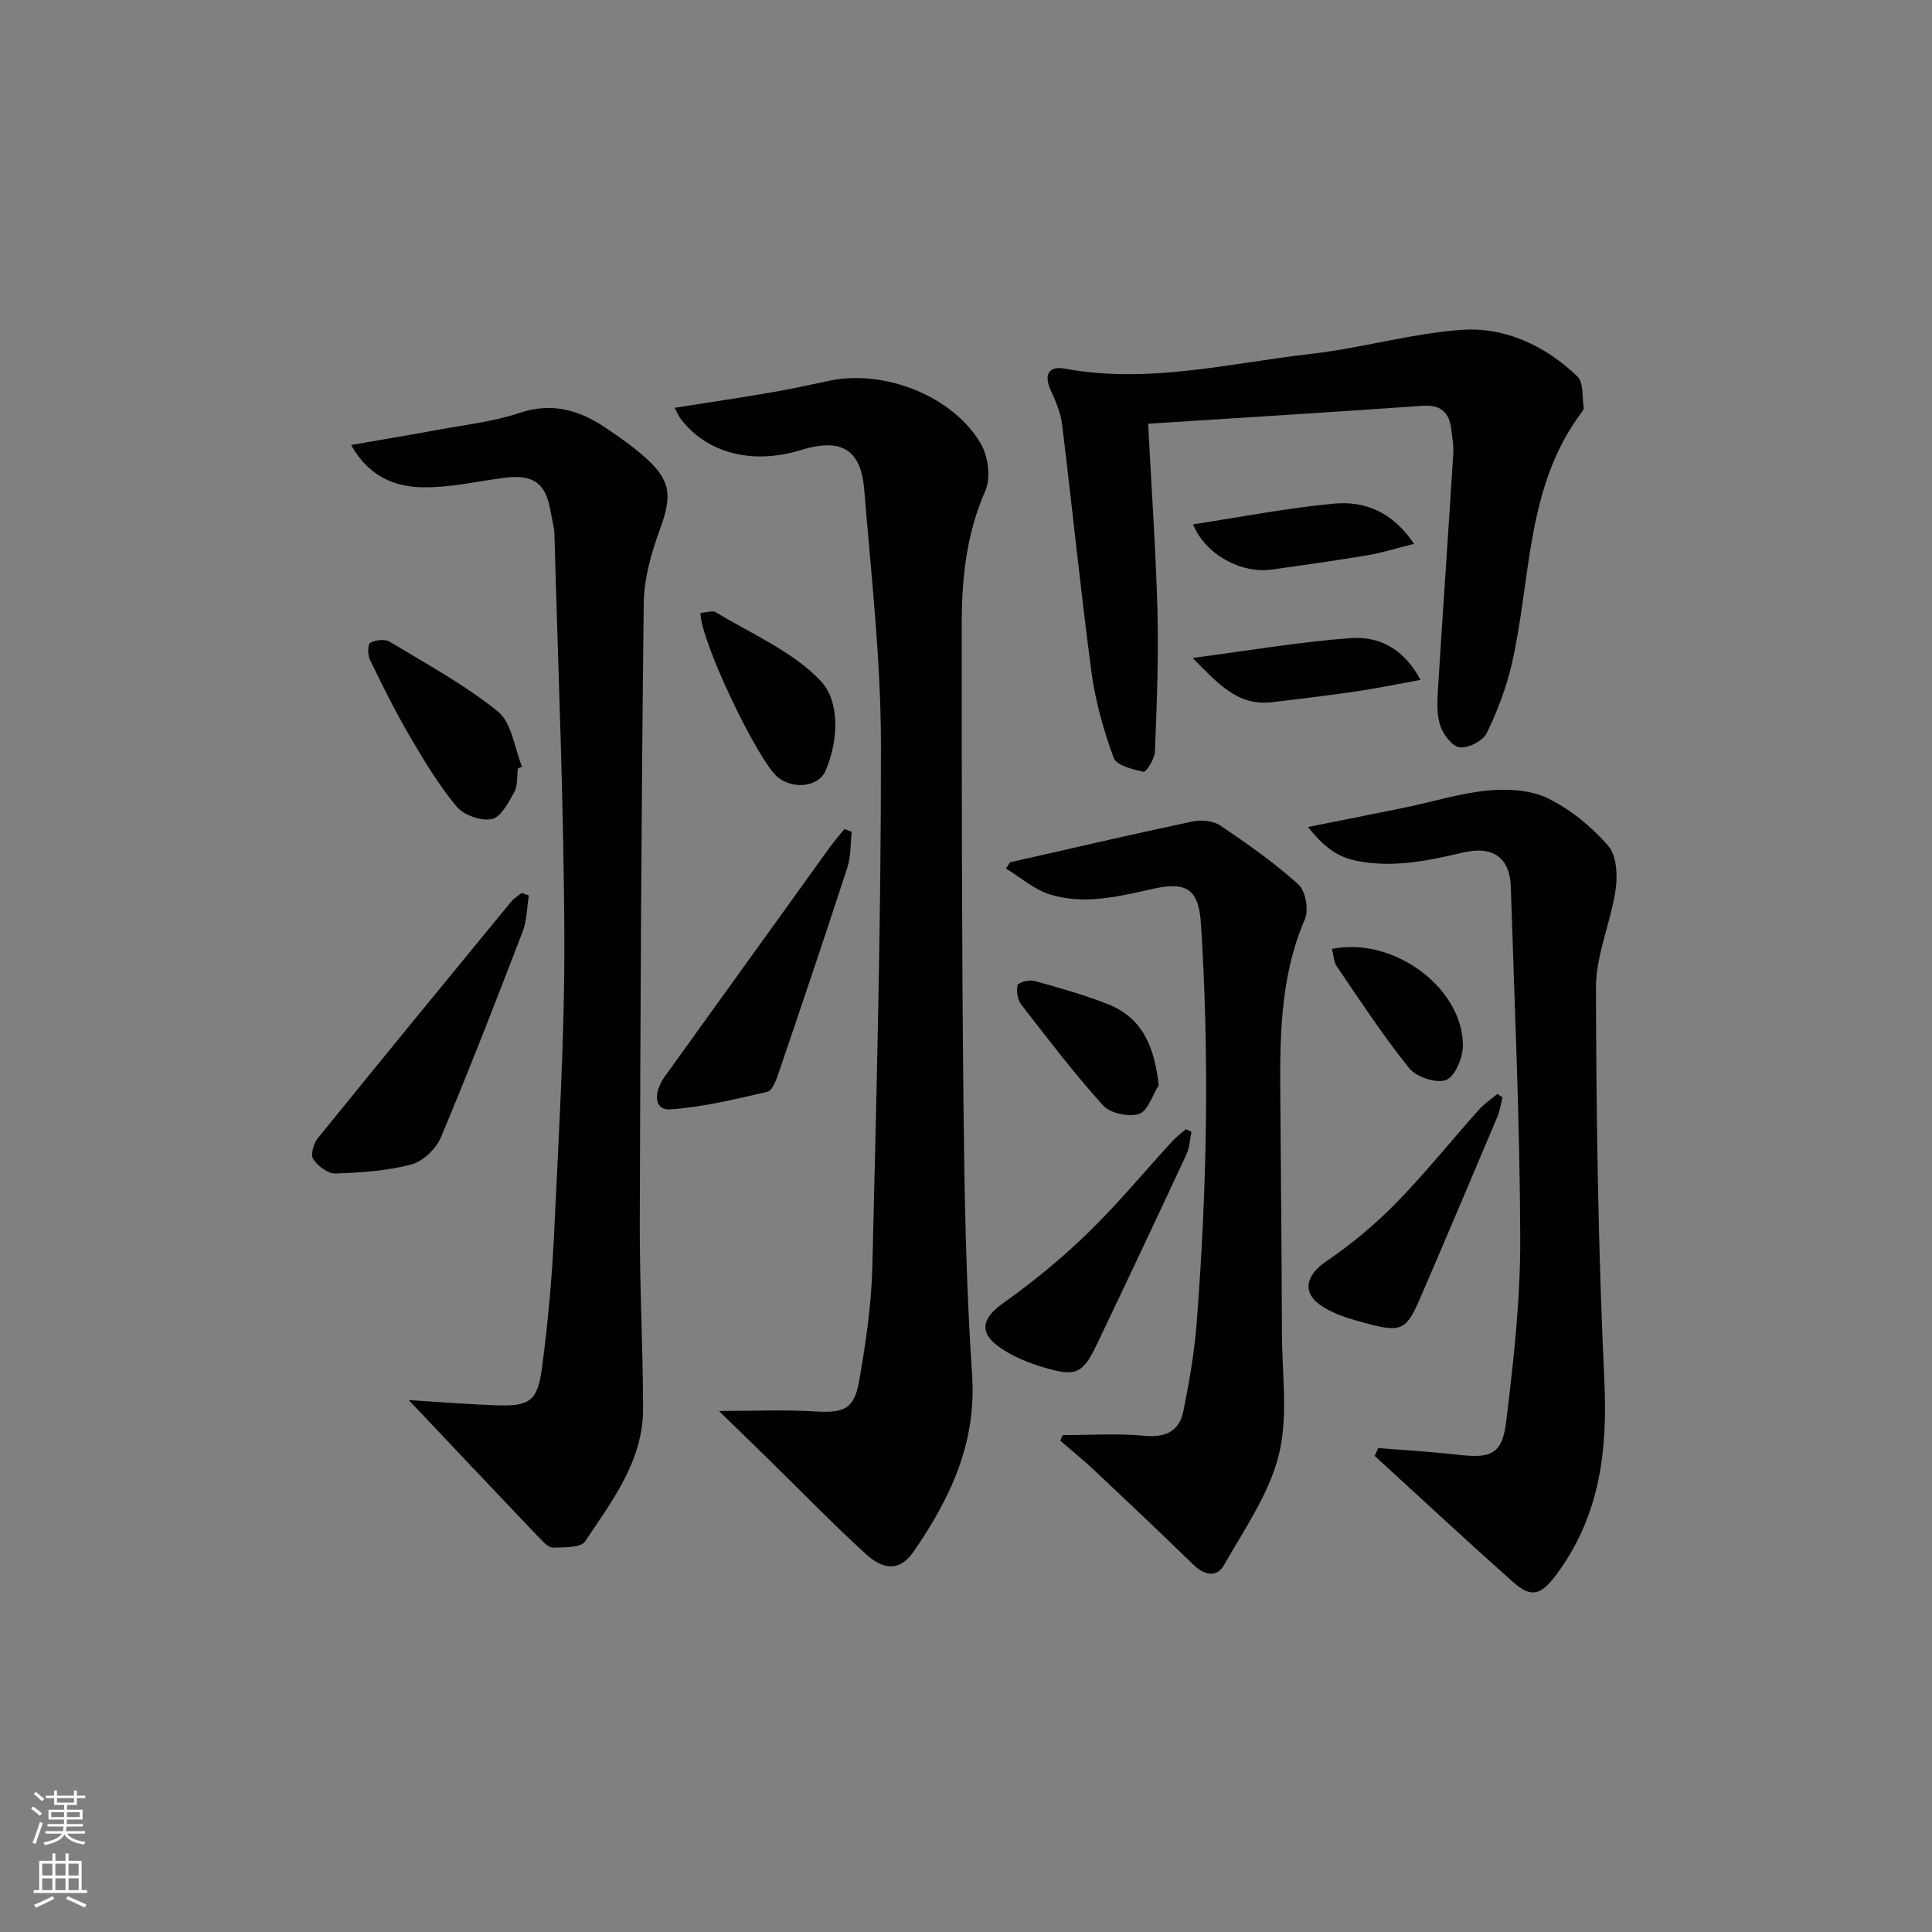 <svg enable-background="new 0 0 400 400" viewBox="0 0 400 400" xmlns="http://www.w3.org/2000/svg"><rect x="0" y="0" width="400" height="400" fill="#808080" stroke="none"/><g fill="#010103"><path d="m148.85 292.13c7.41 0 13.65-.3 19.85.09 5.95.37 8.14-.4 9.17-6.29 1.37-7.82 2.55-15.76 2.74-23.67.87-36.09 1.83-72.18 1.78-108.27-.03-17.56-2.04-35.13-3.47-52.67-.68-8.35-4.82-10.69-13.07-8.15-10.05 3.09-19.39.71-24.87-6.38-.38-.5-.62-1.1-1.31-2.36 6.88-1.08 13.34-2.04 19.77-3.14 4.08-.7 8.13-1.57 12.18-2.44 11.39-2.45 25.63 3.08 31.45 13.01 1.53 2.61 2.11 7.09.94 9.74-3.88 8.79-4.88 17.94-4.89 27.25-.02 32.97.01 65.95.35 98.92.2 18.95.51 37.94 1.79 56.84.96 14.13-4.5 25.56-12.04 36.54-2.73 3.97-5.96 4.27-10.12.45-6.99-6.41-13.61-13.23-20.39-19.87-3.03-2.96-6.08-5.91-9.86-9.6z"/><path d="m84.63 289.87c6.92.43 12.49.89 18.06 1.08 6.97.24 8.61-.8 9.54-7.86 1.24-9.38 2.08-18.84 2.52-28.29.94-20.11 2.16-40.24 2.09-60.35-.1-27.92-1.28-55.83-2.05-83.75-.05-1.64-.53-3.27-.81-4.91-1-5.84-3.63-7.66-9.72-6.85-5.57.75-11.15 2.02-16.71 1.95-5.85-.08-11.22-2.23-14.85-8.76 6.48-1.13 12.14-2.06 17.77-3.11 5.71-1.06 11.59-1.69 17.06-3.52 6.75-2.26 12.37-.61 17.82 3.04 2.9 1.94 5.77 3.97 8.36 6.29 5.26 4.7 5.41 7.94 2.96 14.64-1.8 4.92-3.33 10.27-3.39 15.44-.5 42.8-.7 85.6-.82 128.4-.04 12.81.67 25.61.68 38.42 0 10.75-6.42 19.01-12 27.4-.89 1.34-4.32 1.22-6.59 1.29-.92.03-2.02-1.11-2.8-1.93-8.71-9.12-17.36-18.3-27.12-28.62z"/><path d="m285.35 299.8c5.56.46 11.14.77 16.68 1.41 6.56.76 8.97-.12 9.78-6.68 1.56-12.67 2.99-25.46 2.94-38.2-.08-24.27-1.19-48.54-1.96-72.81-.19-5.9-3.69-8.46-9.8-7.03-7.31 1.71-14.51 3.25-22.11 1.74-4.19-.84-6.93-3.08-10.08-7.01 7.43-1.49 13.87-2.74 20.29-4.07 5.68-1.18 11.3-2.96 17.03-3.49 4.08-.38 8.8-.12 12.37 1.63 4.67 2.29 9.02 5.86 12.46 9.8 1.75 2 1.98 6.11 1.55 9.07-.99 6.83-4.08 13.54-4.07 20.3.05 27.11.46 54.25 1.73 81.33.69 14.64-.93 28.08-9.88 40.14-3.17 4.26-5.14 5.07-9.04 1.59-9.65-8.58-19.1-17.38-28.63-26.09.25-.56.49-1.09.74-1.63z"/><path d="m237.71 87.73c.7 13.61 1.61 26.35 1.94 39.1.24 9.61-.16 19.25-.54 28.87-.06 1.47-1.85 4.2-2.35 4.09-2.24-.49-5.62-1.31-6.19-2.89-2.08-5.69-3.77-11.66-4.58-17.67-2.28-17.09-4-34.26-6.1-51.38-.29-2.4-1.31-4.77-2.33-7-1.51-3.3-.46-5.16 2.96-4.52 17.23 3.19 33.99-1.13 50.87-3.06 10.36-1.18 20.54-4.15 30.9-4.96 9.23-.72 17.59 3.2 24.3 9.64 1.3 1.25.95 4.25 1.3 6.45.04.27-.19.64-.38.89-11.66 15.48-10.46 34.52-14.5 52.12-1.14 4.95-2.98 9.82-5.2 14.38-.78 1.6-3.74 3.11-5.55 2.95-1.51-.13-3.38-2.57-4.02-4.36-.78-2.22-.7-4.84-.55-7.27 1.01-16.42 2.17-32.82 3.2-49.24.1-1.64-.21-3.31-.41-4.96-.43-3.52-2.14-5.17-5.99-4.89-18.56 1.31-37.13 2.44-56.78 3.71z"/><path d="m220.03 297.13c5.6 0 11.25-.41 16.8.13 4.45.43 7.33-.89 8.18-5.11 1.21-6 2.26-12.07 2.74-18.17 2.15-27.55 2.67-55.12.89-82.72-.44-6.84-2.71-8.82-9.63-7.3-7.17 1.58-14.37 3.46-21.59 1.24-3.29-1.01-6.11-3.54-9.15-5.37.28-.43.56-.86.85-1.3 12.58-2.85 25.14-5.78 37.76-8.45 1.81-.38 4.3-.16 5.77.83 5.6 3.78 11.18 7.7 16.18 12.21 1.48 1.34 2.17 5.27 1.34 7.19-5.4 12.49-5.18 25.6-5.08 38.74.12 15.65.27 31.3.32 46.95.02 8.44 1.34 17.26-.65 25.23-2.01 8.08-7.16 15.44-11.38 22.86-1.48 2.59-4.06 2.05-6.28-.11-6.79-6.61-13.67-13.12-20.57-19.61-2.25-2.12-4.67-4.06-7.01-6.08.15-.39.33-.78.51-1.16z"/><path d="m109.49 185.39c-.4 2.5-.39 5.15-1.27 7.46-5.48 14.27-11.01 28.52-16.93 42.61-1 2.38-3.71 4.99-6.12 5.63-5.07 1.34-10.46 1.69-15.74 1.87-1.55.05-3.61-1.54-4.58-2.96-.58-.86.03-3.21.88-4.26 13.29-16.42 26.7-32.75 40.11-49.07.58-.71 1.44-1.2 2.16-1.79.51.17 1 .34 1.49.51z"/><path d="m176.35 172.21c-.28 2.47-.16 5.07-.91 7.39-4.66 14.32-9.48 28.58-14.33 42.83-.46 1.35-1.26 3.4-2.24 3.62-6.66 1.52-13.37 3.18-20.15 3.64-3.19.22-3.59-3.32-1.07-6.83 11.35-15.75 22.67-31.52 34.02-47.26.98-1.37 2.09-2.64 3.15-3.95.51.19 1.02.38 1.53.56z"/><path d="m246.68 234.33c-.33 1.55-.37 3.23-1.02 4.63-6.16 13.24-12.38 26.45-18.69 39.62-2.77 5.79-4.25 6.49-10.67 4.59-3.29-.97-6.65-2.3-9.41-4.27-4.36-3.11-3.47-6.07.79-9.09 6.16-4.38 12.09-9.23 17.51-14.5 6.19-6.01 11.71-12.7 17.56-19.07.83-.9 1.84-1.64 2.76-2.45.39.17.78.36 1.17.54z"/><path d="m311.08 227.19c-.34 1.34-.52 2.75-1.06 4.01-5.35 12.67-10.7 25.34-16.16 37.96-2.63 6.08-3.88 6.7-10.33 4.99-3.33-.88-6.83-1.8-9.68-3.61-4.44-2.82-3.55-6.49.74-9.4 5.16-3.5 10.05-7.58 14.41-12.03 6.03-6.15 11.44-12.92 17.19-19.36 1.11-1.24 2.54-2.19 3.83-3.27.36.23.71.47 1.06.71z"/><path d="m107.21 159.13c-.21 1.64.02 3.53-.73 4.87-1.19 2.16-2.78 5.2-4.67 5.58-2.23.45-5.81-.82-7.29-2.6-3.69-4.44-6.72-9.48-9.65-14.49-3.01-5.15-5.67-10.51-8.28-15.87-.49-1-.48-3.22.07-3.53 1.07-.61 3.02-.83 4.02-.23 7.63 4.61 15.56 8.91 22.44 14.48 2.85 2.31 3.37 7.5 4.95 11.38-.28.14-.57.27-.86.41z"/><path d="m145.02 126.89c1.31-.08 2.52-.54 3.2-.13 7.43 4.54 15.95 8.11 21.72 14.25 3.97 4.23 3.67 12.18 1.04 18.46-1.45 3.47-6.62 4.03-9.87 1.51-4.06-3.16-16.09-28.23-16.09-34.09z"/><path d="m239.9 224.7c-1.32 2.08-2.27 5.36-4.07 5.93-2.15.68-5.96-.12-7.43-1.74-6-6.64-11.44-13.79-16.93-20.87-.78-1.01-1.09-2.81-.79-4.04.14-.57 2.39-1.19 3.44-.9 5.11 1.41 10.23 2.85 15.16 4.78 7.3 2.85 9.75 8.93 10.62 16.84z"/><path d="m275.76 196.47c12.61-2.6 26.92 7.85 27.13 19.81.04 2.54-1.53 6.46-3.43 7.29-1.92.84-6.19-.55-7.67-2.38-5.42-6.7-10.14-13.97-15.02-21.1-.66-.97-.68-2.38-1.01-3.62z"/><path d="m247.01 108.56c9.93-1.51 19.52-3.4 29.2-4.29 6.26-.57 12.03 1.61 16.56 8.33-3.64.9-6.63 1.85-9.7 2.37-6.52 1.1-13.07 2-19.62 2.94-6.59.94-13.98-3.21-16.44-9.35z"/><path d="m246.92 136.22c11.8-1.54 22.22-3.35 32.71-4.1 5.66-.41 10.88 1.93 14.48 8.64-4.91.89-8.99 1.75-13.11 2.35-5.9.86-11.81 1.6-17.74 2.28-7.03.79-11.07-3.84-16.34-9.17z"/></g><path d="m6.44 374.46.42-.45c.65.47 1.27.95 1.85 1.44l-.45.49c-.65-.56-1.25-1.06-1.82-1.48m.93 7.33-.63-.26c.55-1.36 1.05-2.8 1.53-4.33.19.1.38.19.59.27-.47 1.29-.96 2.73-1.49 4.32m-.38-10.38.44-.42c.43.34 1.01.82 1.74 1.44l-.49.49c-.53-.51-1.09-1.01-1.69-1.51m2.5.35h1.72v-1.04h.59v1.04h3.52v-1.04h.59v1.04h1.75v.53h-1.75v1.42h-2.03v.97h3.22v2.03h-3.24c0 .35-.01.66-.03.93h3.32v.53h-3.37c-.03.27-.08.58-.15.94h3.96v.53h-3.71c.67.92 1.93 1.48 3.79 1.68-.13.24-.23.44-.29.59-2.13-.38-3.48-1.08-4.04-2.12-.43.97-1.77 1.72-4.03 2.23-.09-.19-.2-.37-.33-.55 2.1-.42 3.37-1.03 3.81-1.83h-3.36v-.53h3.58c.08-.29.13-.61.16-.94h-3.33v-.53h3.39c.02-.27.04-.58.04-.93h-3.23v-2.03h3.25v-.97h-2.07v-1.42h-1.73zm1.12 3.44v1h2.65c.01-.3.02-.44.01-.4v-.25-.35zm1.19-2h3.52v-.91h-3.52zm4.71 2h-2.63v.59c0 .15-.01.28-.01.4h2.64z" fill="#fbfcfa"/><path d="m13.56 383.74h.63v1.52h2.72v6.07h1.13v.6h-11.06v-.6h1.13v-6.07h2.73v-1.52h.63v1.52h2.1v-1.52zm-2.69 8.83.38.56c-1.24.63-2.53 1.25-3.85 1.85-.1-.21-.21-.42-.34-.63 1.37-.55 2.63-1.15 3.81-1.78m-2.13-4.27h2.1v-2.45h-2.1zm0 3.04h2.1v-2.46h-2.1zm2.72-3.04h2.1v-2.45h-2.1zm0 3.04h2.1v-2.46h-2.1zm6.07 3.6c-1.41-.71-2.7-1.3-3.86-1.78l.35-.56c1.45.62 2.75 1.19 3.88 1.72zm-1.25-9.09h-2.1v2.45h2.1zm-2.09 5.49h2.1v-2.46h-2.1z" fill="#fbfcfa"/></svg>